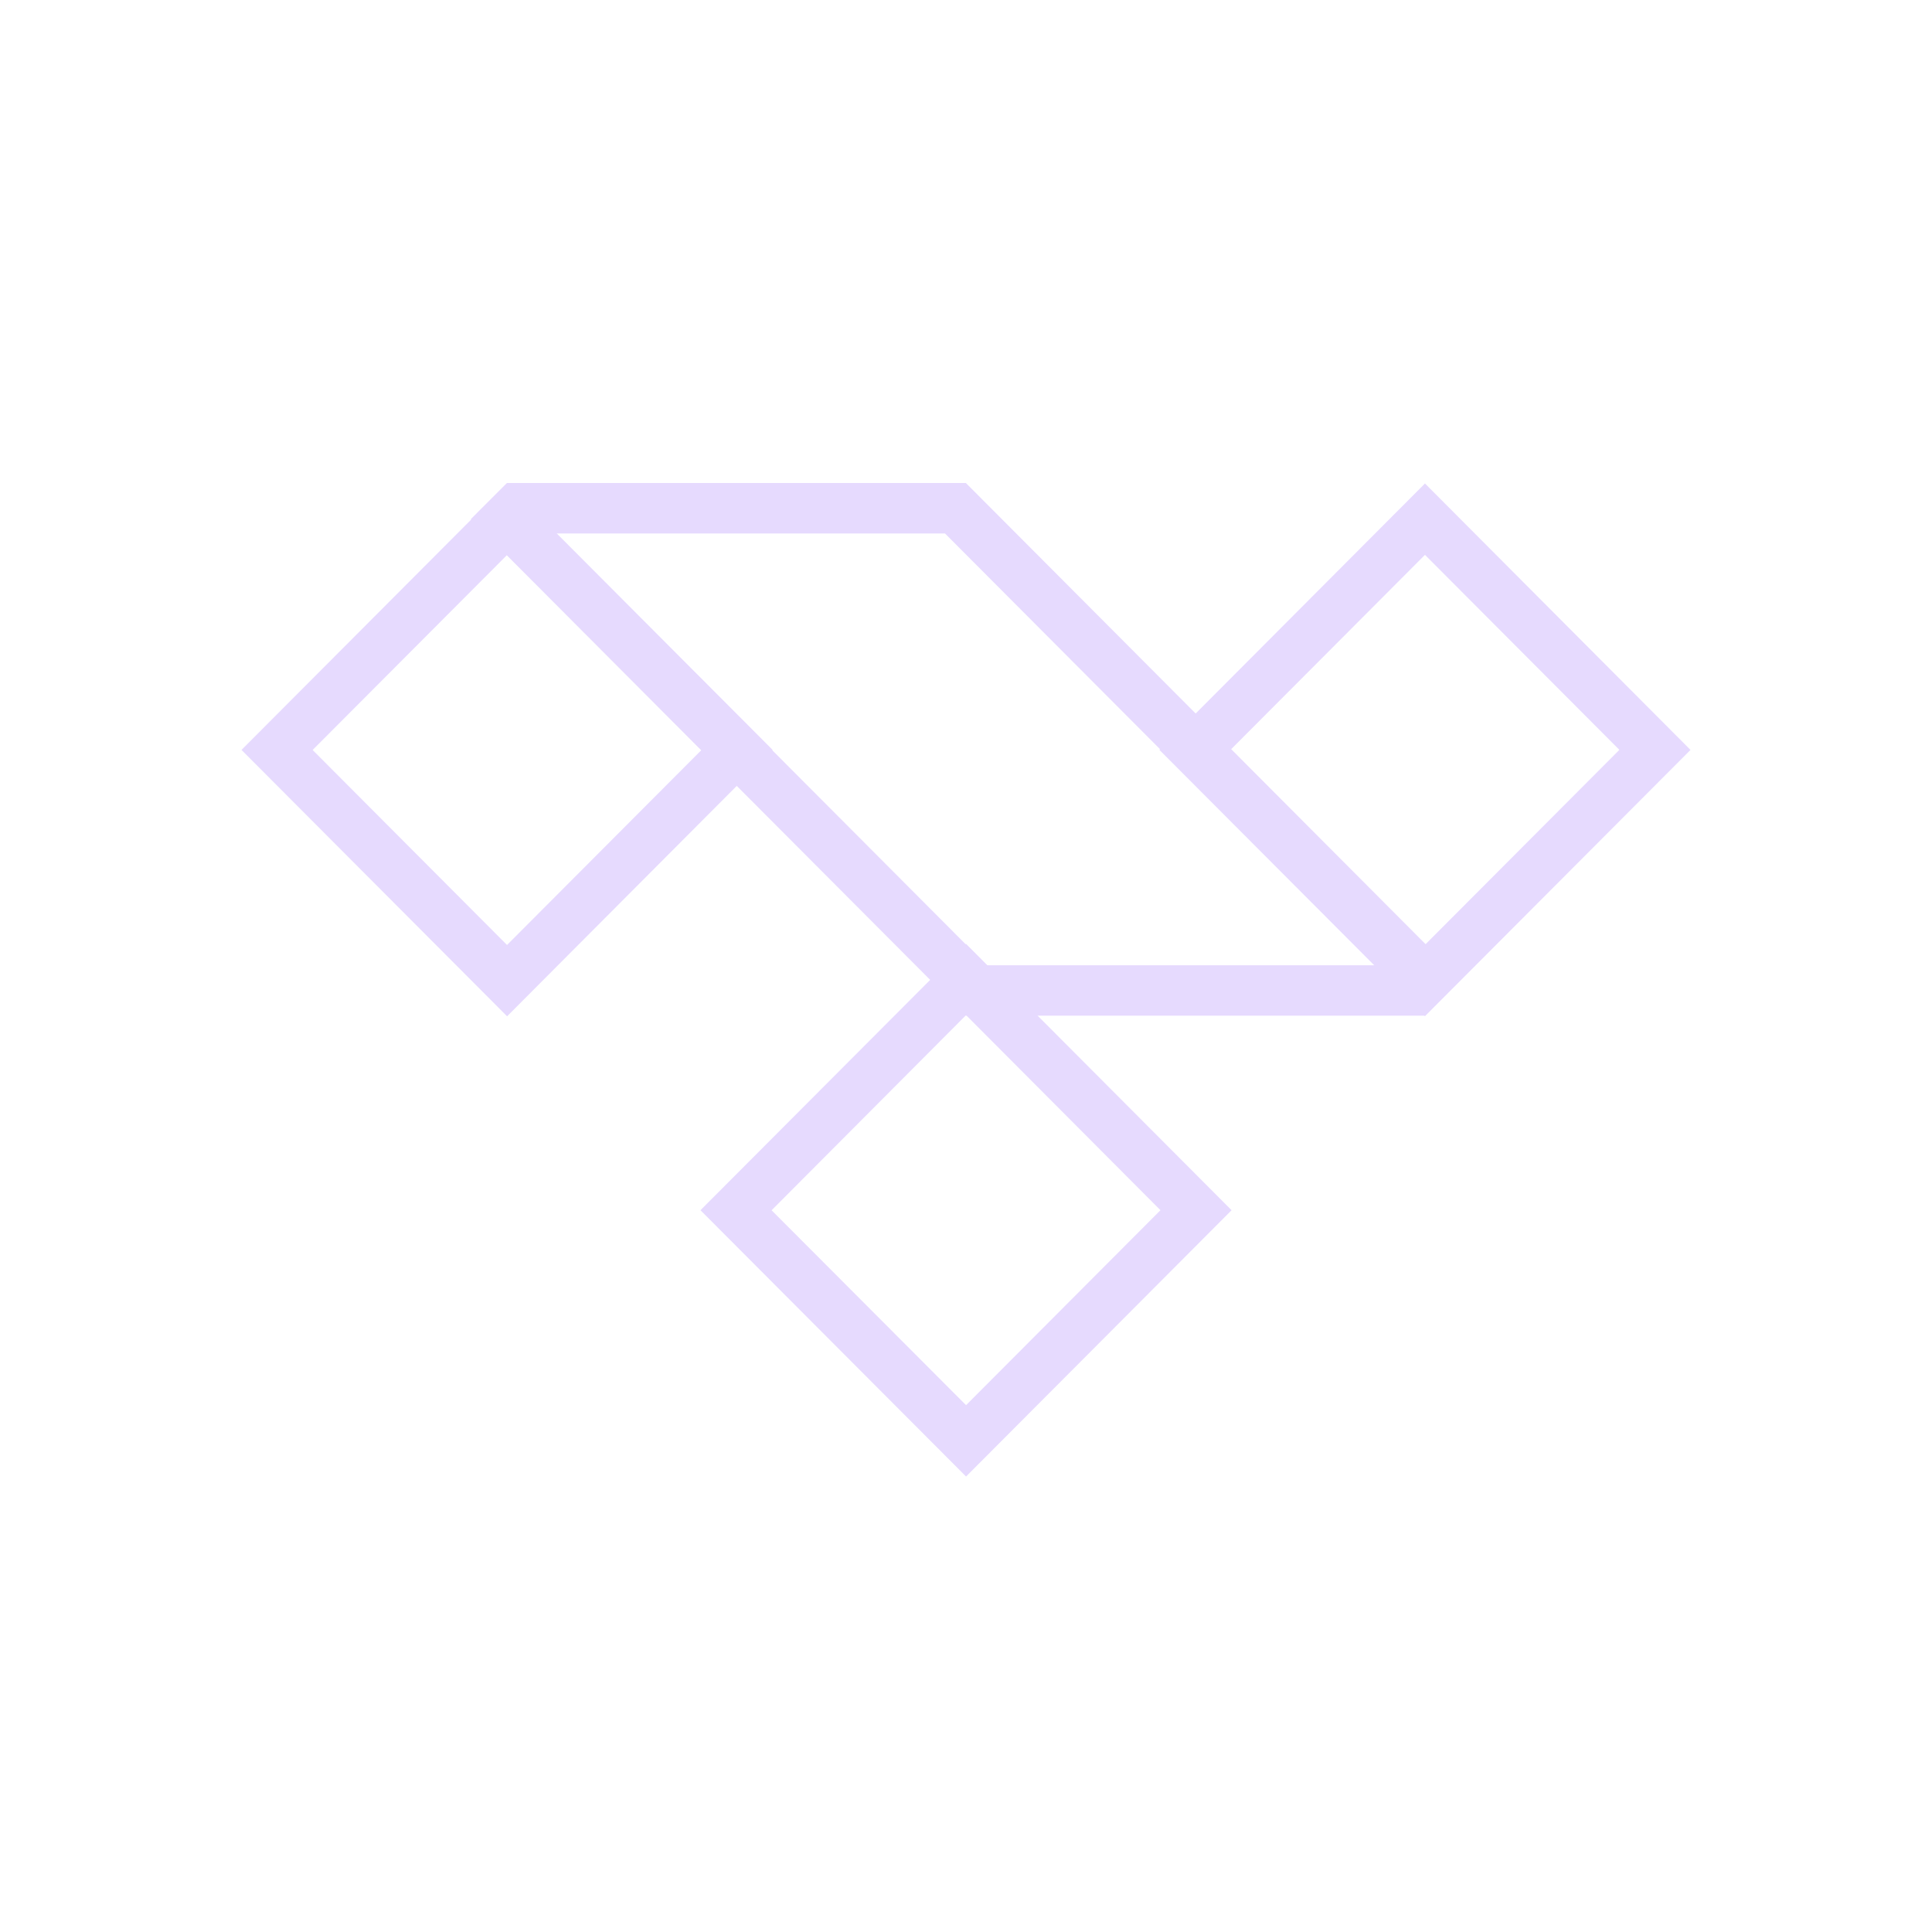 <svg width="32" height="32" viewBox="0 0 32 32" fill="none" xmlns="http://www.w3.org/2000/svg">
<path d="M16.001 15.634L11.602 20.045L16.001 24.456L20.399 20.045L16.001 15.634ZM12.78 20.046L16.001 16.814L16.018 16.831L19.221 20.045L16.001 23.274L12.78 20.046Z" fill="#E6DAFE"/>
<path d="M8.398 8.01L4 12.421L8.399 16.833L12.797 12.421L8.398 8.01ZM8.398 15.652L5.178 12.422L8.399 9.192L11.619 12.422L8.398 15.652Z" fill="#E6DAFE"/>
<path d="M23.602 8.008L19.801 11.821L19.212 12.411L19.203 12.42L23.602 16.831L28 12.421L23.602 8.008ZM23.602 15.649L20.382 12.42L20.39 12.411L23.602 9.19L26.822 12.42L23.602 15.649Z" fill="#E6DAFE"/>
<path d="M15.998 8H8.396L7.798 8.599L15.998 16.823H23.598L24.196 16.224L15.998 8ZM16.342 15.988L9.212 8.836H15.652L22.782 15.988H16.342Z" fill="#E6DAFE"/>
</svg>
